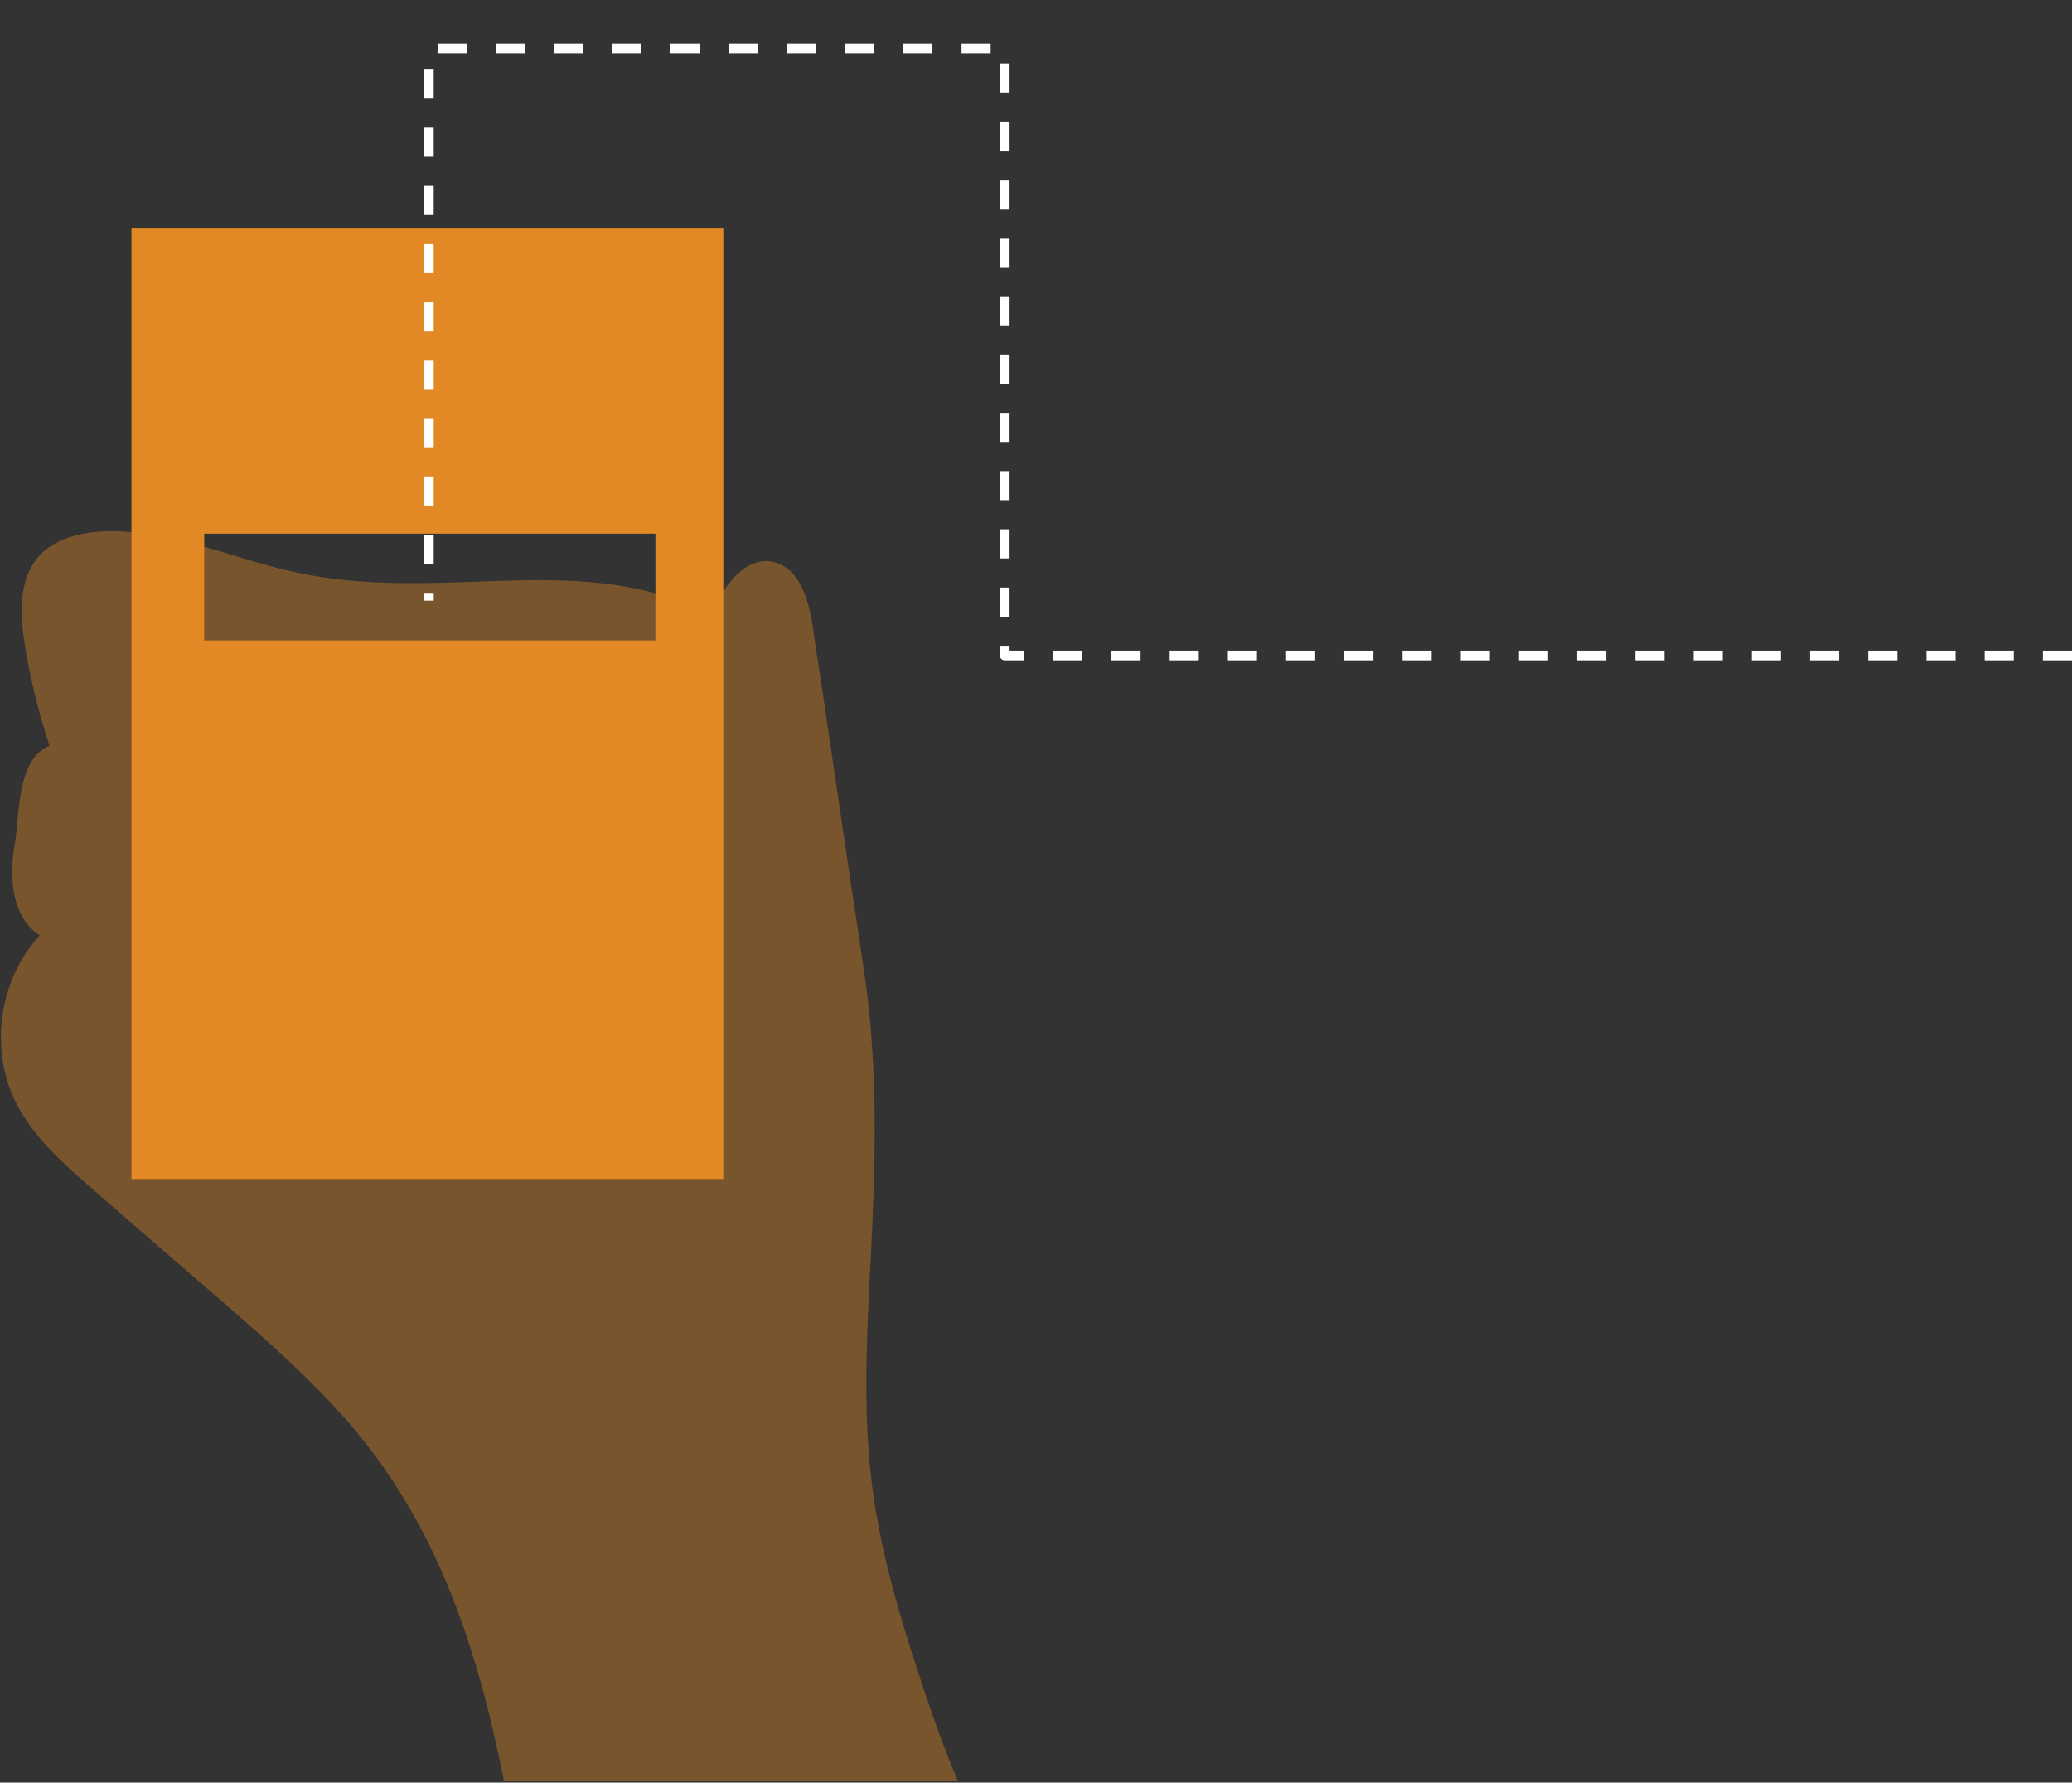 <svg xmlns="http://www.w3.org/2000/svg" width="427.1" height="367.4" viewBox="0 0 427.1 367.4"><rect x="0" y="0" width="427.1" height="367.4" fill="#333333" stroke="none"/><path opacity=".4" fill="#E28825" d="M197.6 367.4c-2.9-6.7-5.3-13.6-7.6-20.5-4.4-13.2-8.4-26.6-10.2-40.4-2.3-17.8-.8-35.9 0-53.9.8-17.7.9-35.6-1.8-53.2-3.6-23.6-6.9-46.7-10.5-70.4-.8-5.5-2.8-12.1-8.2-13.2-6-1.2-10.3 5.4-12.8 10.9-14.5-7.4-29.4-7.5-45.7-6.9-13.1.5-26.4 1-39.2-1.7-9.2-1.9-17.9-5.4-27.1-7.3-9.4-2-25.1-3.2-29 8.2-1.5 4.4-1.1 9.2-.4 13.8 1.1 7.1 2.9 14.1 5.1 20.9-6.8 2.8-6.1 14.1-7.2 20.6-1.2 6.7-.5 14.8 5.2 18.5-8.4 9-10.4 23.3-5 34.3C6.8 234.3 13 239.8 19 245c8.5 7.4 17 14.8 25.6 22.2C53 274.5 61.4 281.8 69 290c20.5 22 29.2 48.6 34.9 77.1h93.7z"/><path fill="#E28825" d="M27.1 47v196h122V47h-122zm108 85h-93v-22h93v22z"/><path fill="none" stroke="#FFF" stroke-width="2" stroke-linejoin="round" stroke-miterlimit="10" stroke-dasharray="6" d="M427.1 135.1h-220V10H88.4v113.8"/></svg>